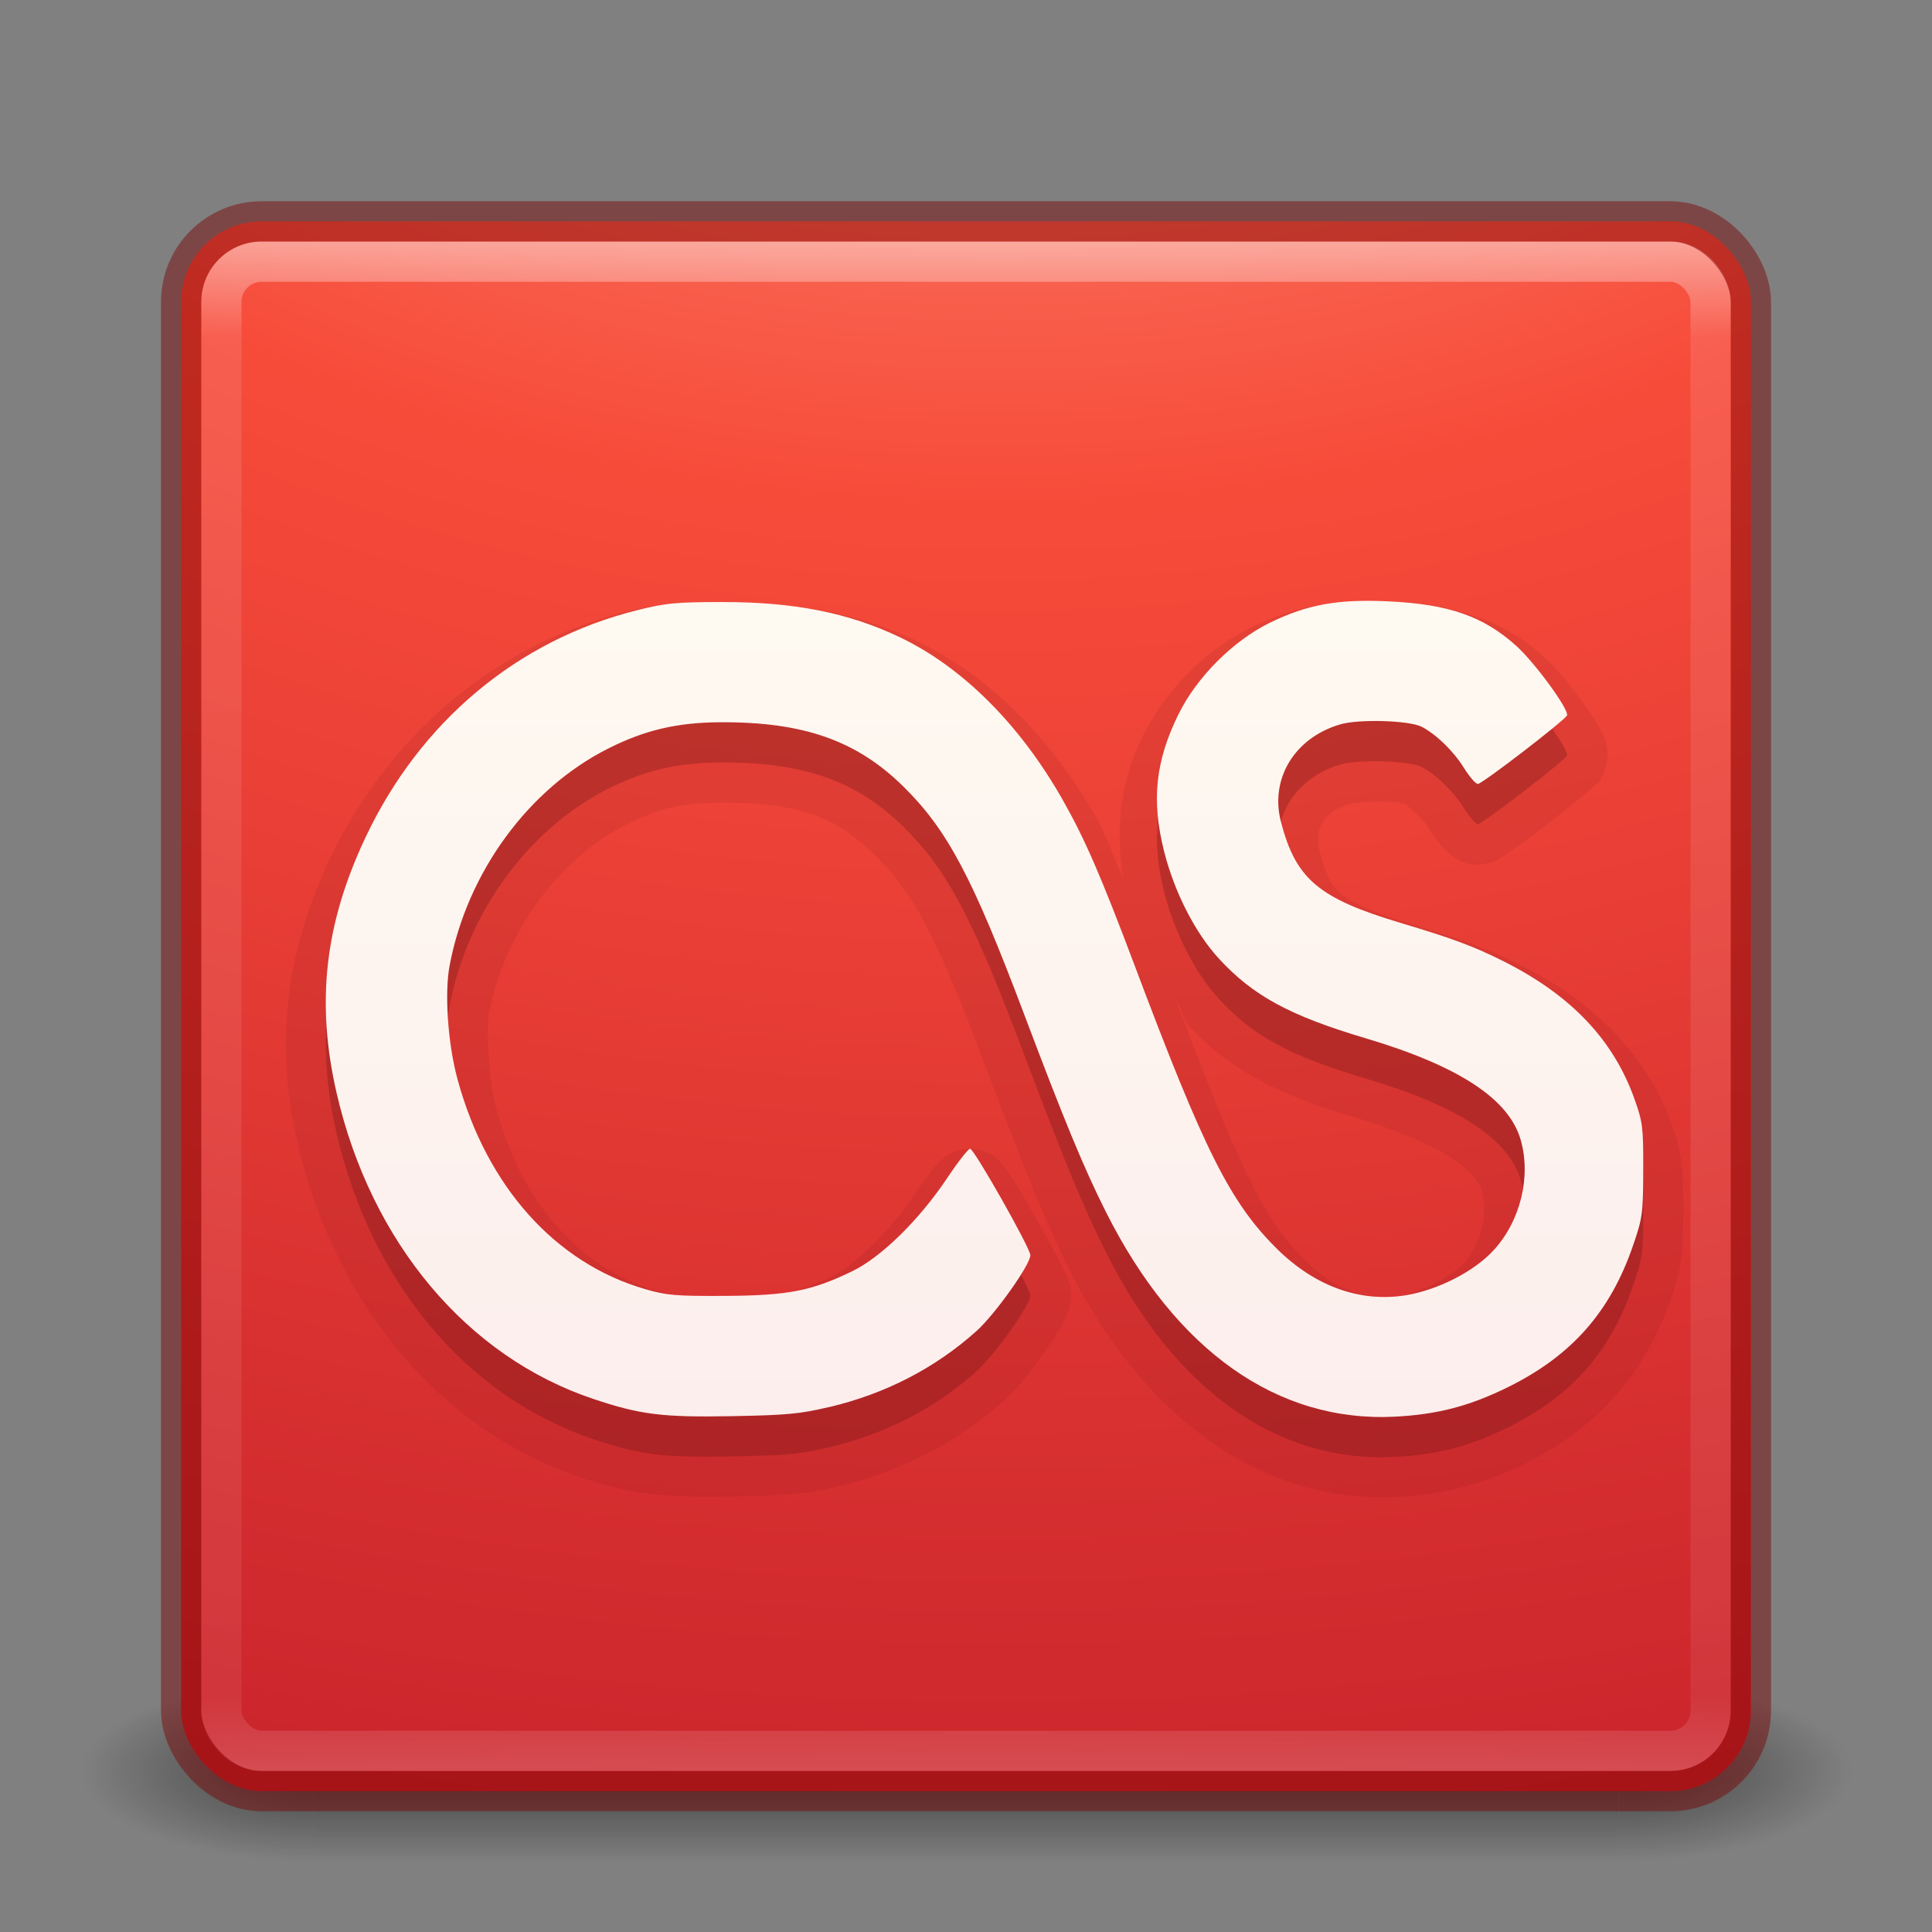<?xml version="1.0" encoding="UTF-8" standalone="no"?>
<svg
   xmlns:dc="http://purl.org/dc/elements/1.1/"
   xmlns:cc="http://creativecommons.org/ns#"
   xmlns:rdf="http://www.w3.org/1999/02/22-rdf-syntax-ns#"
   xmlns:svg="http://www.w3.org/2000/svg"
   xmlns="http://www.w3.org/2000/svg"
   xmlns:xlink="http://www.w3.org/1999/xlink"
   xmlns:sodipodi="http://sodipodi.sourceforge.net/DTD/sodipodi-0.dtd"
   xmlns:inkscape="http://www.inkscape.org/namespaces/inkscape"
   viewBox="0 0 48 48"
   version="1.1"
   id="svg5386"
   height="48"
   width="48"
   inkscape:version="0.91 r"
   sodipodi:docname="lastfm.svg">
  <rect x="0" y="0" width="48" height="48" fill="#808080" stroke="none"/>
  <sodipodi:namedview
     pagecolor="#ffffff"
     bordercolor="#666666"
     borderopacity="1"
     objecttolerance="10"
     gridtolerance="10"
     guidetolerance="10"
     inkscape:pageopacity="0"
     inkscape:pageshadow="2"
     inkscape:window-width="1440"
     inkscape:window-height="845"
     id="namedview42"
     showgrid="false"
     inkscape:zoom="4.9166667"
     inkscape:cx="28.779661"
     inkscape:cy="24"
     inkscape:window-x="0"
     inkscape:window-y="30"
     inkscape:window-maximized="1"
     inkscape:current-layer="svg5386" />
  <defs
     id="defs5388">
    <linearGradient
       x1="18.963"
       y1="9.476"
       x2="18.963"
       y2="55.748"
       id="linearGradient4907-4"
       xlink:href="#linearGradient5803-2-7"
       gradientUnits="userSpaceOnUse"
       gradientTransform="matrix(0.704,0,0,0.704,10.261,1.398)" />
    <linearGradient
       id="linearGradient5803-2-7">
      <stop
         id="stop5805-3-6"
         style="stop-color:#fffdf3;stop-opacity:1"
         offset="0" />
      <stop
         id="stop5807-0-0"
         style="stop-color:#fbebeb;stop-opacity:1"
         offset="1" />
    </linearGradient>
    <linearGradient
       gradientTransform="translate(-7e-6,1)"
       gradientUnits="userSpaceOnUse"
       xlink:href="#linearGradient3924-1"
       id="linearGradient3058"
       y2="43"
       x2="24"
       y1="5"
       x1="24" />
    <linearGradient
       id="linearGradient3924-1">
      <stop
         offset="0"
         style="stop-color:#ffffff;stop-opacity:1"
         id="stop3926-3" />
      <stop
         offset="0.063"
         style="stop-color:#ffffff;stop-opacity:0.235"
         id="stop3928-91" />
      <stop
         offset="0.951"
         style="stop-color:#ffffff;stop-opacity:0.157"
         id="stop3930-6" />
      <stop
         offset="1"
         style="stop-color:#ffffff;stop-opacity:0.392"
         id="stop3932-6" />
    </linearGradient>
    <radialGradient
       cx="6.73"
       cy="9.957"
       r="12.672"
       fx="6.2"
       fy="9.957"
       id="radialGradient5521-1-3"
       xlink:href="#linearGradient2867-449-88-871-390-598-476-591-434-148-57-177-8-3-3-6-4-8-8-8"
       gradientUnits="userSpaceOnUse"
       gradientTransform="matrix(0,9.498,-11.66,0,140.931,-79.161)" />
    <linearGradient
       id="linearGradient2867-449-88-871-390-598-476-591-434-148-57-177-8-3-3-6-4-8-8-8">
      <stop
         offset="0"
         style="stop-color:#ffc6aa;stop-opacity:1"
         id="stop3750-1-0-7-6-6-1-3-9" />
      <stop
         offset="0.262"
         style="stop-color:#f74b3a;stop-opacity:1"
         id="stop3752-3-7-4-0-32-8-923-0" />
      <stop
         offset="0.705"
         style="stop-color:#ad0b23;stop-opacity:1"
         id="stop3754-1-8-5-2-7-6-7-1" />
      <stop
         offset="1"
         style="stop-color:#820a05;stop-opacity:1"
         id="stop3756-1-6-2-6-6-1-96-6" />
    </linearGradient>
    <radialGradient
       gradientTransform="matrix(2.004,0,0,1.4,27.988,-17.4)"
       gradientUnits="userSpaceOnUse"
       xlink:href="#linearGradient3688-166-749"
       id="radialGradient3013"
       fy="43.5"
       fx="4.993"
       r="2.5"
       cy="43.5"
       cx="4.993" />
    <linearGradient
       id="linearGradient3688-166-749">
      <stop
         offset="0"
         style="stop-color:#181818;stop-opacity:1"
         id="stop2883" />
      <stop
         offset="1"
         style="stop-color:#181818;stop-opacity:0"
         id="stop2885" />
    </linearGradient>
    <radialGradient
       gradientTransform="matrix(2.004,0,0,1.4,-20.012,-104.4)"
       gradientUnits="userSpaceOnUse"
       xlink:href="#linearGradient3688-166-749"
       id="radialGradient3015"
       fy="43.5"
       fx="4.993"
       r="2.5"
       cy="43.5"
       cx="4.993" />
    <linearGradient
       gradientUnits="userSpaceOnUse"
       xlink:href="#linearGradient3702-501-757"
       id="linearGradient6647"
       y2="39.999"
       x2="25.058"
       y1="47.028"
       x1="25.058" />
    <linearGradient
       id="linearGradient3702-501-757">
      <stop
         offset="0"
         style="stop-color:#181818;stop-opacity:0"
         id="stop2895" />
      <stop
         offset="0.5"
         style="stop-color:#181818;stop-opacity:1"
         id="stop2897" />
      <stop
         offset="1"
         style="stop-color:#181818;stop-opacity:0"
         id="stop2899" />
    </linearGradient>
  </defs>
  <g
     id="layer1">
    <g
       transform="matrix(1.158,0,0,0.643,-3.789,16.036)"
       id="g3712-5"
       style="opacity:0.6">
      <rect
         width="5"
         height="7"
         x="38"
         y="40"
         id="rect2801-3"
         style="fill:url(#radialGradient3013);fill-opacity:1;stroke:none" />
      <rect
         width="5"
         height="7"
         x="-10"
         y="-47"
         transform="scale(-1,-1)"
         id="rect3696-6"
         style="fill:url(#radialGradient3015);fill-opacity:1;stroke:none" />
      <rect
         width="28"
         height="7"
         x="10"
         y="40"
         id="rect3700-4"
         style="fill:url(#linearGradient6647);fill-opacity:1;stroke:none" />
    </g>
    <rect
       style="color:#000000;display:inline;overflow:visible;visibility:visible;fill:url(#radialGradient5521-1-3);fill-opacity:1;fill-rule:nonzero;stroke:none;stroke-width:1;marker:none;enable-background:accumulate"
       id="rect5505-21-4"
       y="5.5"
       x="4.5"
       ry="2"
       rx="2"
       height="39"
       width="39" />
    <rect
       style="opacity:0.45;fill:none;stroke:url(#linearGradient3058);stroke-width:1;stroke-linecap:round;stroke-linejoin:round;stroke-miterlimit:4;stroke-dasharray:none;stroke-dashoffset:0;stroke-opacity:1"
       id="rect6741-9"
       y="6.5"
       x="5.5"
       ry="1"
       rx="1"
       height="37"
       width="37" />
    <rect
       style="color:#000000;clip-rule:nonzero;display:inline;overflow:visible;visibility:visible;opacity:0.45;isolation:auto;mix-blend-mode:normal;color-interpolation:sRGB;color-interpolation-filters:linearRGB;solid-color:#000000;solid-opacity:1;fill:none;fill-opacity:1;fill-rule:nonzero;stroke:#7a0000;stroke-width:1;stroke-linecap:round;stroke-linejoin:round;stroke-miterlimit:4;stroke-dasharray:none;stroke-dashoffset:0;stroke-opacity:1;marker:none;color-rendering:auto;image-rendering:auto;shape-rendering:auto;text-rendering:auto;enable-background:accumulate"
       id="rect5505-21-3-2-5"
       y="5.5"
       x="4.5"
       ry="2"
       rx="2"
       height="39"
       width="39" />
    <path
       d="m 34.541,14.941 c -1.349,-0.063 -2.378,0.12 -3.424,0.631 -1.16,0.567 -2.16,1.57 -2.732,2.732 -0.563,1.144 -0.673,2.308 -0.479,3.527 -0.185,-0.392 -0.431,-1.097 -0.629,-1.447 -1.141,-2.017 -2.693,-3.597 -4.486,-4.453 -1.424,-0.68 -2.963,-0.975 -4.861,-0.973 -1.161,0.002 -1.601,0.047 -2.35,0.234 -3.263,0.819 -5.928,3.062 -7.404,6.193 -1.089,2.31 -1.346,4.573 -0.783,7.004 0.924,3.993 3.524,7.14 7.029,8.314 1.231,0.412 2.022,0.513 3.795,0.48 1.361,-0.025 1.852,-0.074 2.604,-0.252 1.558,-0.368 2.951,-1.084 4.109,-2.121 0.366,-0.328 0.685,-0.746 0.99,-1.176 0.153,-0.215 0.291,-0.424 0.404,-0.621 0.057,-0.099 0.108,-0.193 0.156,-0.305 0.048,-0.111 0.128,-0.19 0.119,-0.553 -0.008,-0.316 -0.056,-0.32 -0.08,-0.385 -0.024,-0.065 -0.047,-0.116 -0.072,-0.172 -0.051,-0.111 -0.111,-0.232 -0.182,-0.369 -0.142,-0.274 -0.324,-0.604 -0.51,-0.932 -0.186,-0.327 -0.373,-0.647 -0.529,-0.898 -0.078,-0.126 -0.146,-0.233 -0.215,-0.33 -0.034,-0.049 -0.065,-0.094 -0.121,-0.158 -0.028,-0.032 -0.057,-0.069 -0.131,-0.131 -0.037,-0.031 -0.083,-0.069 -0.172,-0.117 -0.044,-0.024 -0.101,-0.051 -0.178,-0.076 -0.077,-0.025 -0.308,-0.049 -0.309,-0.049 -7.16e-4,0 -0.137,0.007 -0.191,0.018 -0.054,0.01 -0.1,0.024 -0.139,0.037 -0.077,0.026 -0.127,0.053 -0.168,0.076 -0.083,0.046 -0.125,0.081 -0.16,0.109 -0.071,0.058 -0.107,0.095 -0.143,0.133 -0.07,0.075 -0.125,0.145 -0.188,0.225 -0.125,0.16 -0.265,0.355 -0.41,0.572 -0.615,0.921 -1.555,1.771 -1.965,1.971 -0.93,0.452 -1.217,0.508 -2.734,0.516 -1.209,0.006 -1.207,0.011 -1.697,-0.131 -1.86,-0.539 -3.322,-2.12 -3.975,-4.516 -0.193,-0.707 -0.253,-1.983 -0.178,-2.379 0.38,-2.01 1.743,-3.848 3.418,-4.688 0.792,-0.397 1.375,-0.534 2.328,-0.539 1.912,-0.01 2.852,0.335 3.836,1.303 0.973,0.957 1.497,1.922 2.766,5.287 0.998,2.648 1.505,3.882 2.074,5.016 1.846,3.681 4.778,5.821 8.146,5.645 1.157,-0.061 2.146,-0.321 3.191,-0.838 1.764,-0.872 2.969,-2.237 3.604,-4.088 0.242,-0.706 0.303,-1.097 0.307,-2.191 0.004,-1.076 -0.057,-1.496 -0.268,-2.092 -0.611,-1.729 -1.906,-3.065 -3.752,-3.994 -0.779,-0.392 -1.405,-0.628 -2.721,-1.021 -0.974,-0.291 -1.498,-0.54 -1.754,-0.756 -0.256,-0.216 -0.377,-0.429 -0.537,-1.047 -0.149,-0.575 0.089,-1.007 0.789,-1.211 -0.022,0.006 0.412,-0.052 0.76,-0.041 0.174,0.005 0.343,0.02 0.461,0.037 0.118,0.017 0.216,0.074 0.062,-0.006 0.102,0.053 0.5,0.41 0.648,0.648 0.099,0.159 0.199,0.298 0.314,0.43 0.058,0.066 0.114,0.13 0.217,0.211 0.051,0.041 0.11,0.088 0.227,0.143 0.116,0.055 0.313,0.153 0.662,0.078 0.307,-0.066 0.284,-0.105 0.336,-0.135 0.052,-0.03 0.094,-0.056 0.139,-0.086 0.09,-0.059 0.189,-0.13 0.301,-0.211 0.224,-0.162 0.497,-0.366 0.768,-0.574 0.271,-0.209 0.537,-0.419 0.748,-0.592 0.105,-0.087 0.196,-0.163 0.275,-0.234 0.04,-0.036 0.075,-0.068 0.119,-0.113 0.044,-0.045 0.084,0.047 0.248,-0.379 0.123,-0.32 0.07,-0.486 0.047,-0.598 -0.023,-0.112 -0.05,-0.178 -0.074,-0.238 -0.049,-0.12 -0.098,-0.207 -0.152,-0.299 -0.108,-0.184 -0.238,-0.376 -0.385,-0.576 -0.293,-0.401 -0.614,-0.806 -0.965,-1.121 -0.977,-0.878 -2.182,-1.284 -3.797,-1.359 z m -5.324,9.916 c 0.135,0.188 0.171,0.464 0.322,0.629 0.97,1.059 2.146,1.687 4.098,2.268 1.1,0.327 1.911,0.679 2.424,1.014 0.512,0.334 0.696,0.612 0.758,0.824 0.156,0.536 -0.028,1.337 -0.443,1.791 a 1,1 0 0 0 0,0.002 c -0.265,0.29 -1.049,0.718 -1.605,0.811 -0.793,0.132 -1.577,-0.124 -2.338,-0.877 -1.004,-0.994 -1.579,-2.129 -3.215,-6.461 z"
       id="path4472"
       style="color:#000000;clip-rule:nonzero;display:inline;overflow:visible;visibility:visible;opacity:0.1;isolation:auto;mix-blend-mode:normal;color-interpolation:sRGB;color-interpolation-filters:linearRGB;solid-color:#000000;solid-opacity:1;fill:#661215;fill-opacity:1;fill-rule:evenodd;stroke:none;stroke-width:1;stroke-linecap:butt;stroke-linejoin:miter;stroke-miterlimit:4;stroke-dasharray:none;stroke-dashoffset:0;stroke-opacity:1;marker:none;color-rendering:auto;image-rendering:auto;shape-rendering:auto;text-rendering:auto;enable-background:accumulate" />
    <path
       id="path4281-2"
       d="m 20.589,35.962 c 1.408,-0.333 2.639,-0.967 3.672,-1.893 0.46,-0.412 1.344,-1.657 1.338,-1.885 -0.005,-0.182 -1.399,-2.644 -1.497,-2.644 -0.046,0 -0.301,0.326 -0.567,0.725 -0.695,1.041 -1.636,1.966 -2.359,2.317 -1.012,0.492 -1.602,0.606 -3.167,0.614 -1.22,0.006 -1.442,-0.012 -1.98,-0.168 -2.233,-0.647 -3.936,-2.551 -4.662,-5.213 -0.24,-0.881 -0.327,-2.137 -0.196,-2.829 0.439,-2.318 1.963,-4.399 3.953,-5.396 0.906,-0.454 1.704,-0.64 2.77,-0.646 2.064,-0.011 3.384,0.451 4.543,1.59 1.097,1.078 1.721,2.253 3.001,5.648 0.995,2.639 1.488,3.833 2.034,4.92 1.733,3.456 4.265,5.248 7.198,5.094 1.05,-0.055 1.849,-0.265 2.801,-0.736 1.578,-0.78 2.536,-1.867 3.102,-3.517 0.236,-0.689 0.249,-0.782 0.252,-1.87 0.004,-1.067 -0.011,-1.187 -0.212,-1.755 -0.523,-1.479 -1.574,-2.589 -3.257,-3.435 -0.736,-0.37 -1.261,-0.566 -2.559,-0.954 -2.036,-0.609 -2.604,-1.089 -2.973,-2.513 -0.278,-1.073 0.344,-2.091 1.479,-2.421 0.466,-0.135 1.713,-0.097 2.02,0.062 0.357,0.185 0.787,0.602 1.04,1.009 0.147,0.236 0.308,0.421 0.358,0.41 0.146,-0.032 2.167,-1.587 2.211,-1.703 0.055,-0.142 -0.801,-1.314 -1.263,-1.729 -0.819,-0.736 -1.676,-1.034 -3.176,-1.104 -1.258,-0.059 -2.014,0.078 -2.938,0.529 -0.916,0.448 -1.82,1.351 -2.275,2.275 -0.574,1.166 -0.677,2.135 -0.36,3.401 0.252,1.008 0.769,2.022 1.356,2.664 0.849,0.927 1.764,1.425 3.645,1.984 2.312,0.687 3.563,1.504 3.858,2.519 0.266,0.916 -10e-4,2.018 -0.666,2.745 -0.483,0.529 -1.376,0.988 -2.181,1.122 -1.13,0.188 -2.263,-0.219 -3.205,-1.151 -1.159,-1.148 -1.801,-2.424 -3.533,-7.03 -0.835,-2.22 -1.236,-3.145 -1.789,-4.121 -1.059,-1.871 -2.489,-3.3 -4.048,-4.045 -1.28,-0.611 -2.627,-0.877 -4.427,-0.875 -1.148,0.002 -1.391,0.025 -2.107,0.205 -2.973,0.746 -5.387,2.768 -6.745,5.649 -1.013,2.148 -1.232,4.108 -0.713,6.354 0.858,3.706 3.236,6.539 6.373,7.59 1.176,0.394 1.715,0.461 3.459,0.429 1.348,-0.025 1.679,-0.056 2.39,-0.224 z"
       style="color:#000000;clip-rule:nonzero;display:inline;overflow:visible;visibility:visible;opacity:0.3;isolation:auto;mix-blend-mode:normal;color-interpolation:sRGB;color-interpolation-filters:linearRGB;solid-color:#000000;solid-opacity:1;fill:#661215;fill-opacity:1;fill-rule:evenodd;stroke:none;stroke-width:1;stroke-linecap:butt;stroke-linejoin:miter;stroke-miterlimit:4;stroke-dasharray:none;stroke-dashoffset:0;stroke-opacity:1;marker:none;color-rendering:auto;image-rendering:auto;shape-rendering:auto;text-rendering:auto;enable-background:accumulate" />
    <path
       id="path4281"
       d="m 20.589,34.962 c 1.408,-0.333 2.639,-0.967 3.672,-1.893 0.46,-0.412 1.344,-1.657 1.338,-1.885 -0.005,-0.182 -1.399,-2.644 -1.497,-2.644 -0.046,0 -0.301,0.326 -0.567,0.725 -0.695,1.041 -1.636,1.966 -2.359,2.317 -1.012,0.492 -1.602,0.606 -3.167,0.614 -1.22,0.006 -1.442,-0.012 -1.98,-0.168 -2.233,-0.647 -3.936,-2.551 -4.662,-5.213 -0.24,-0.881 -0.327,-2.137 -0.196,-2.829 0.439,-2.318 1.963,-4.399 3.953,-5.396 0.906,-0.454 1.704,-0.64 2.77,-0.646 2.064,-0.011 3.384,0.451 4.543,1.59 1.097,1.078 1.721,2.253 3.001,5.648 0.995,2.639 1.488,3.833 2.034,4.92 1.733,3.456 4.265,5.248 7.198,5.094 1.05,-0.055 1.849,-0.265 2.801,-0.736 1.578,-0.78 2.536,-1.867 3.102,-3.517 0.236,-0.689 0.249,-0.782 0.252,-1.87 0.004,-1.067 -0.011,-1.187 -0.212,-1.755 -0.523,-1.479 -1.574,-2.589 -3.257,-3.435 -0.736,-0.37 -1.261,-0.566 -2.559,-0.954 -2.036,-0.609 -2.604,-1.089 -2.973,-2.513 -0.278,-1.073 0.344,-2.091 1.479,-2.421 0.466,-0.135 1.713,-0.097 2.02,0.062 0.357,0.185 0.787,0.602 1.04,1.009 0.147,0.236 0.308,0.421 0.358,0.41 0.146,-0.032 2.167,-1.587 2.211,-1.703 0.055,-0.142 -0.801,-1.314 -1.263,-1.729 -0.819,-0.736 -1.676,-1.034 -3.176,-1.104 -1.258,-0.059 -2.014,0.078 -2.938,0.529 -0.916,0.448 -1.82,1.351 -2.275,2.275 -0.574,1.166 -0.677,2.135 -0.36,3.401 0.252,1.008 0.769,2.022 1.356,2.664 0.849,0.927 1.764,1.425 3.645,1.984 2.312,0.687 3.563,1.504 3.858,2.519 0.266,0.916 -10e-4,2.018 -0.666,2.745 -0.483,0.529 -1.376,0.988 -2.181,1.122 -1.13,0.188 -2.263,-0.219 -3.205,-1.151 -1.159,-1.148 -1.801,-2.424 -3.533,-7.03 -0.835,-2.22 -1.236,-3.145 -1.789,-4.121 -1.059,-1.871 -2.489,-3.3 -4.048,-4.045 -1.28,-0.611 -2.627,-0.877 -4.427,-0.875 -1.148,0.002 -1.391,0.025 -2.107,0.205 -2.973,0.746 -5.387,2.768 -6.745,5.649 -1.013,2.148 -1.232,4.108 -0.713,6.354 0.858,3.706 3.236,6.539 6.373,7.59 1.176,0.394 1.715,0.461 3.459,0.429 1.348,-0.025 1.679,-0.056 2.39,-0.224 z"
       style="color:#000000;clip-rule:nonzero;display:inline;overflow:visible;visibility:visible;opacity:1;isolation:auto;mix-blend-mode:normal;color-interpolation:sRGB;color-interpolation-filters:linearRGB;solid-color:#000000;solid-opacity:1;fill:url(#linearGradient4907-4);fill-opacity:1;fill-rule:nonzero;stroke:none;stroke-width:1;stroke-linecap:butt;stroke-linejoin:miter;stroke-miterlimit:4;stroke-dasharray:none;stroke-dashoffset:0;stroke-opacity:1;marker:none;color-rendering:auto;image-rendering:auto;shape-rendering:auto;text-rendering:auto;enable-background:accumulate" />
  </g>
</svg>
